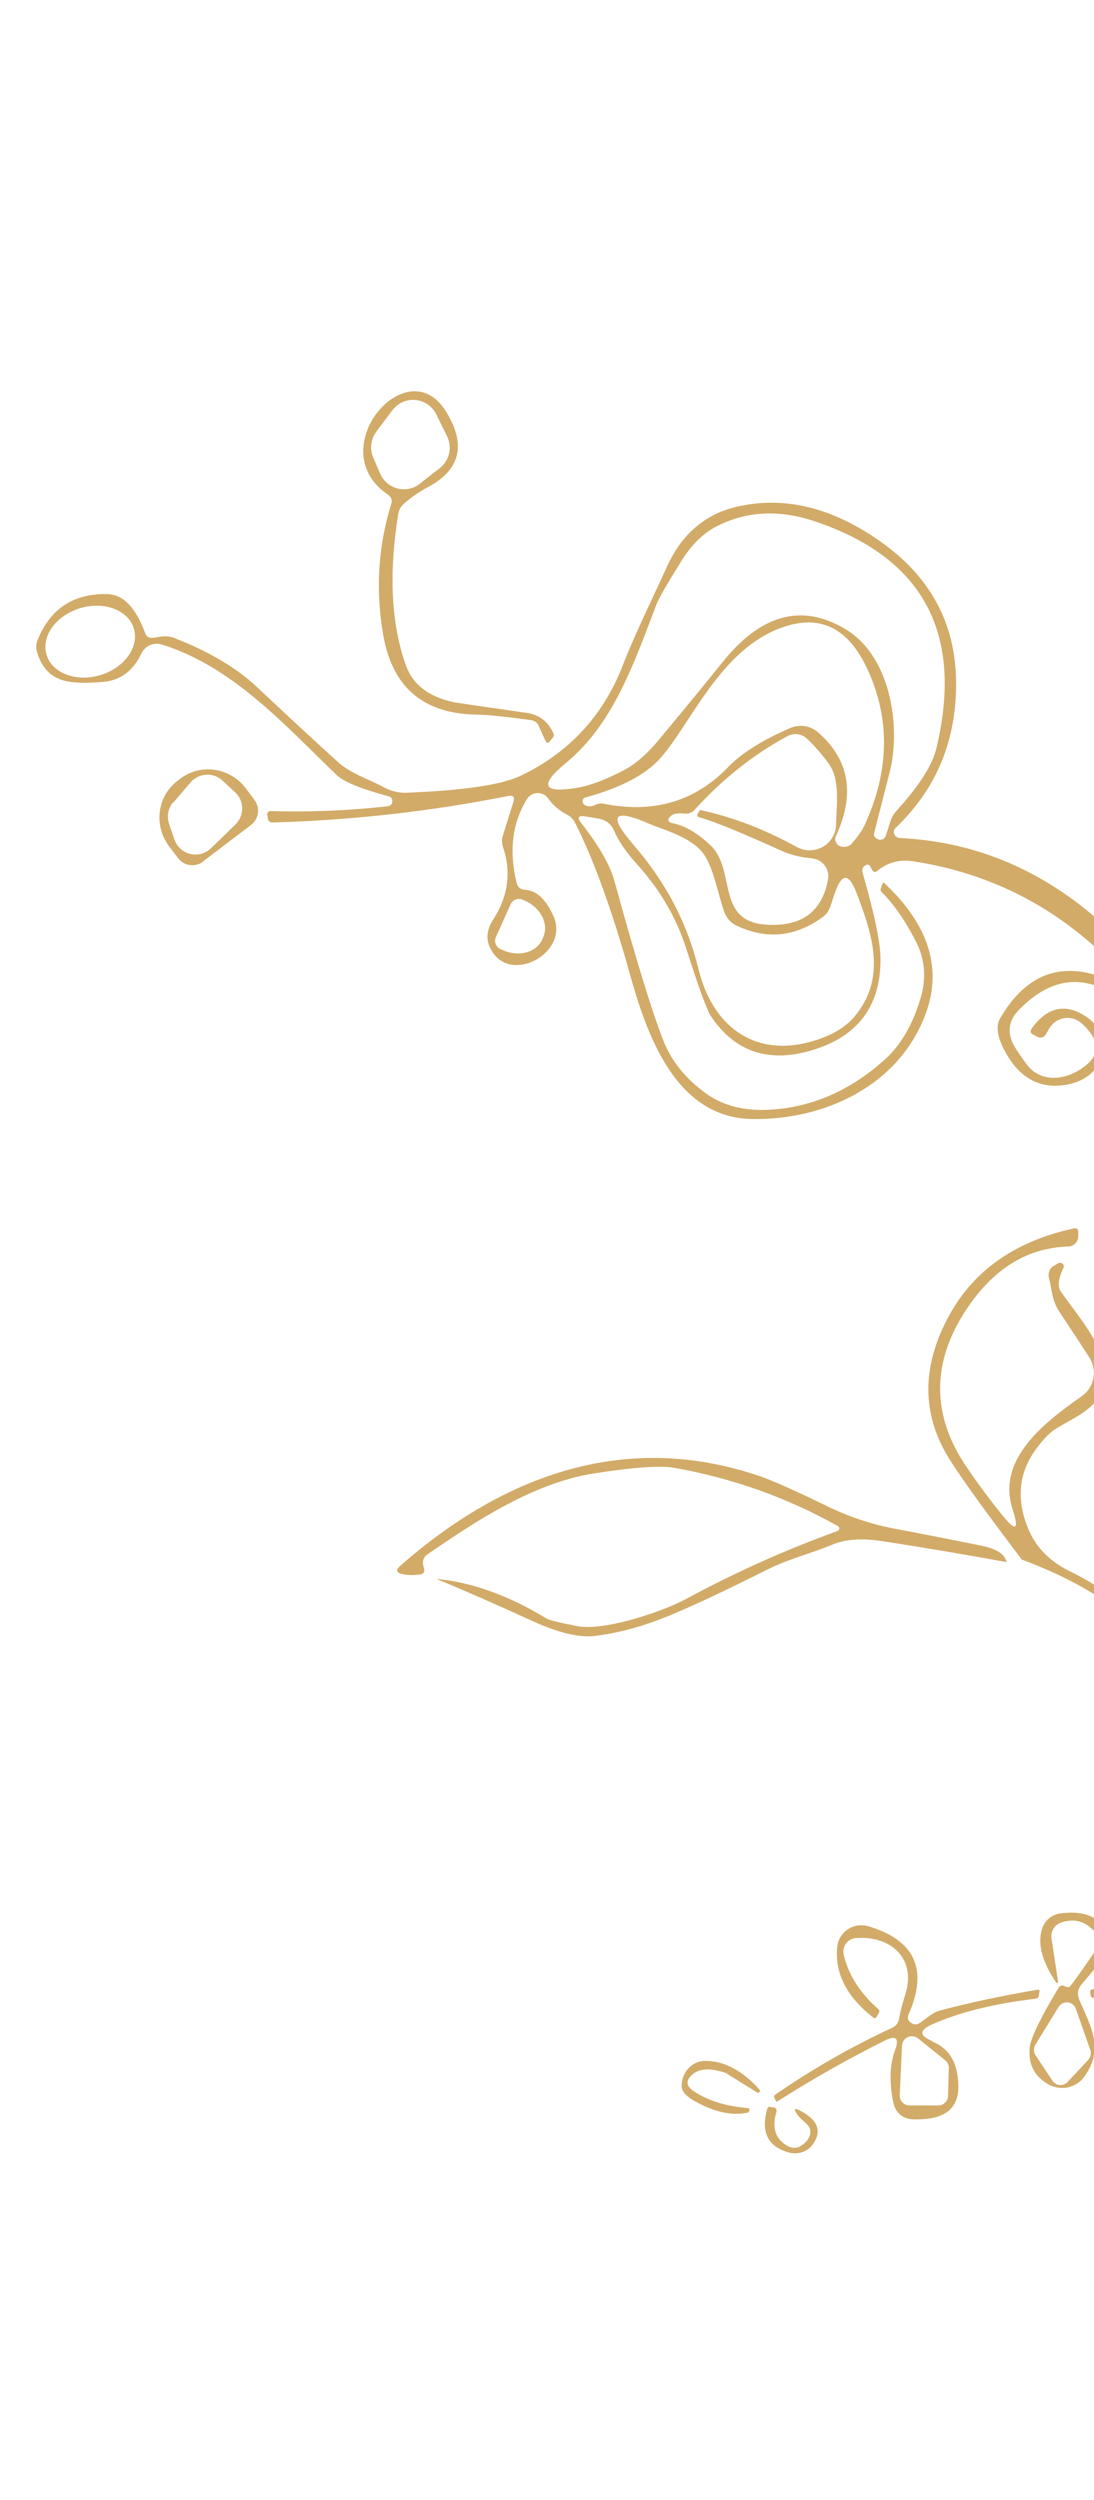 <svg width="180" height="411" viewBox="0 0 180 411" fill="none" xmlns="http://www.w3.org/2000/svg">
<g clip-path="url(#clip0_24_1334)">
<path d="M63.844 81.315C52.857 73.99 66.858 57.369 73.302 67.522C76.779 73.039 75.806 77.235 70.312 80.133C69.06 80.805 67.808 81.64 66.557 82.706C66 83.17 65.629 83.819 65.513 84.537C63.937 94.389 64.378 102.665 66.788 109.387C67.948 112.586 70.613 114.603 74.786 115.461C74.995 115.507 78.959 116.087 86.701 117.199C88.741 117.501 90.178 118.613 91.059 120.561C91.175 120.816 91.129 121.047 90.943 121.279L90.456 121.882C90.155 122.23 89.923 122.206 89.738 121.766L88.625 119.309C88.393 118.752 87.93 118.451 87.257 118.358C82.83 117.779 79.932 117.478 78.541 117.478C69.709 117.385 64.563 113.027 63.056 104.403C61.781 97.009 62.199 89.823 64.378 82.822C64.563 82.196 64.378 81.686 63.844 81.338V81.315ZM61.92 70.976C60.993 72.205 60.808 73.804 61.41 75.219L62.546 77.861C63.474 80.017 65.977 81.014 68.133 80.087C68.457 79.947 68.782 79.762 69.06 79.53L72.352 76.957C73.951 75.728 74.438 73.526 73.557 71.718L71.772 68.102C70.729 65.992 68.179 65.135 66.07 66.178C65.49 66.479 64.98 66.897 64.586 67.406L61.92 70.953V70.976Z" fill="#D2AB68"/>
<path d="M318.396 146.616C323.936 156.769 325.559 167.896 323.24 180.02C319.323 200.535 304.51 217.226 283.601 219.683C274.097 220.795 265.172 219.799 256.804 216.646C238.491 209.784 222.542 196.293 208.007 182.431C207.405 181.828 206.918 181.921 206.57 182.709C199.848 197.29 196.834 214.56 197.553 234.542C198.41 258.372 203.812 281.275 213.78 303.297C214.985 305.986 217.906 312.221 222.542 322.004C224.814 326.779 225.509 326.547 224.628 321.355C223.747 316.093 223.191 312.384 222.913 310.251C220.827 293.143 225.996 278.493 238.351 266.323C249.617 255.219 262.715 250.606 277.667 252.484C290.926 254.176 300.987 263.657 305.576 276.546C309.703 288.09 308.822 299.31 302.957 310.228C297.278 320.822 288.098 326.872 275.395 328.356C270.109 328.981 265.636 328.077 261.996 325.643C247.624 316.07 244.912 291.104 262.089 282.596C265.798 280.765 269.553 280.533 273.355 281.901C279.127 283.964 284.296 287.626 284.992 294.187C285.618 300.538 282.697 305.244 276.206 308.327C274.699 309.022 273.494 309.254 272.567 308.953C267.745 307.469 265.543 301.465 270.944 298.8C272.543 298.012 272.683 298.197 271.338 299.402C268.974 301.512 269.159 304.039 271.894 306.983C272.451 307.585 273.332 307.771 274.073 307.423C277.504 305.8 282.187 302.439 283.392 298.336C284.829 293.561 283.346 289.689 278.965 286.699C272.01 281.97 265.751 281.414 260.211 285.053C255.853 287.905 253.326 292.564 252.585 299.031C251.356 309.787 255.274 320.149 265.636 325.597C267.93 326.802 270.55 327.266 273.517 326.988C286.035 325.829 295.307 320.196 301.334 310.066C305.136 303.645 307.199 294.395 306.388 286.977C304.487 269.754 295.354 258.928 278.965 254.501C269.113 251.858 255.482 254.315 246.813 261.733C243.753 264.329 242.107 265.743 241.829 265.975C229.983 275.827 224.002 288.461 223.886 303.923C223.817 311.526 226.413 320.914 227.897 328.703C228.244 330.627 230.655 334.8 235.152 341.221C244.564 354.782 255.876 367.74 269.043 380.096C272.428 383.248 275.719 385.752 278.965 387.583C279.451 387.861 279.961 387.954 280.518 387.908C285.084 387.421 289.28 388.649 293.105 391.547C293.314 391.593 293.337 391.779 293.198 392.15C293.036 392.497 292.781 392.59 292.433 392.451C288.817 390.898 286.313 389.924 284.945 389.507C279.22 387.792 278.686 388.812 283.346 392.613C291.019 398.919 299.387 404.691 308.428 409.953C308.544 410.046 308.66 410.208 308.752 410.44C308.799 410.556 308.845 410.648 308.915 410.718L306.573 411.436H305.6C294.264 406.035 283.647 398.548 273.726 388.997C272.497 387.815 270.55 387.815 269.321 388.997C267.212 391.06 264.036 391.987 261.602 394.468C257.8 398.339 250.22 406.035 244.865 408.284C237.61 411.297 231.861 408.701 227.642 400.449C227.387 399.985 227.572 399.405 228.036 399.15C228.152 399.081 228.291 399.058 228.453 399.035C231.977 398.919 235.431 397.806 238.815 395.743C244.587 392.266 249.687 389.438 254.184 387.305C256.711 386.099 260.582 385.404 265.821 385.219C266.169 385.219 266.354 385.358 266.401 385.682L266.516 386.308C266.563 386.609 266.424 386.772 266.146 386.795C260.211 387.073 255.135 388.441 250.892 390.898C243.776 395.047 237.749 398.061 232.788 399.962C229.334 401.283 229.264 402.767 232.579 404.413C234.248 405.247 235.431 405.85 236.149 406.197C239.186 407.704 242.176 407.635 245.143 406.012C250.869 402.836 256.433 398.038 261.811 391.64C261.996 391.408 262.228 391.223 262.506 391.107C265.195 389.994 267.328 388.603 268.858 386.911C269.368 386.378 269.368 385.845 268.858 385.311C257.87 374.161 249.942 366.419 245.051 362.061C245.004 362.014 244.935 361.713 244.865 361.157C244.773 360.484 244.541 359.882 244.123 359.349C233.159 345.046 225.393 333.942 220.85 326.037C216.167 317.854 210.511 305.916 203.881 290.223C202.931 287.951 201.308 285.355 199.06 282.457C197.553 280.533 195.745 277.96 193.566 274.761C188.188 266.787 179.703 260.644 168.113 256.378C161.182 247.245 157.009 241.357 155.526 238.714C151.608 231.644 151.84 224.157 156.175 216.229C160.254 208.811 167.07 204.036 176.643 201.949C177.153 201.833 177.408 202.042 177.408 202.575V203.224C177.408 204.128 176.69 204.893 175.786 204.916C168.646 205.125 162.828 208.95 158.284 216.391C153.231 224.759 153.532 232.989 158.933 241.009C160.718 243.675 162.735 246.387 164.983 249.169C167.162 251.858 167.719 251.51 166.606 248.126C163.963 239.92 171.683 233.939 177.965 229.535C180.028 228.097 180.584 225.293 179.24 223.16C178.498 222.001 176.852 219.474 174.279 215.603C173.05 213.748 173.074 211.963 172.587 210.039C172.378 209.274 172.726 208.463 173.421 208.069L174.117 207.675C174.395 207.49 174.789 207.582 174.951 207.884C175.067 208.069 175.067 208.301 174.951 208.486C174.094 210.248 173.978 211.546 174.58 212.381C178.521 217.921 183.644 223.438 181.094 229.071C179.773 231.946 176.342 233.197 173.491 235.029C172.68 235.562 171.729 236.535 170.64 237.973C167.557 242.029 167.116 246.573 169.295 251.58C170.57 254.524 172.865 256.772 176.11 258.349C186.009 263.124 195.096 272.651 199.685 281.646C199.871 281.993 200.288 282.156 200.659 281.97C200.705 281.97 200.729 281.924 200.775 281.901C201.053 281.692 201.215 281.53 201.285 281.391C201.401 281.136 201.447 280.95 201.401 280.858C200.311 277.38 198.735 270.82 196.649 261.2C190.39 232.061 192.731 204.847 203.719 179.556C203.951 179.023 203.858 178.536 203.464 178.119C199.57 173.993 195.188 169.936 190.32 165.949C188.605 164.558 186.913 163.886 185.22 163.932C184.502 163.955 183.806 163.77 183.181 163.399C177.71 160.084 172.517 160.965 167.603 166.065C165.934 167.804 165.679 169.728 166.815 171.837C167.139 172.44 167.811 173.437 168.831 174.851C171.405 178.42 176.11 177.47 178.985 174.851C181.071 172.95 180.723 170.748 177.988 168.244C176.574 166.946 174.372 167.062 173.097 168.453C172.934 168.638 172.772 168.847 172.656 169.055L172.054 170.075C171.799 170.516 171.242 170.701 170.755 170.469L170.06 170.122C169.527 169.867 169.434 169.519 169.782 169.032C172.216 165.694 175.021 164.952 178.197 166.807C183.969 170.191 181.882 177.03 175.809 178.258C171.265 179.162 167.788 177.354 165.354 172.834C164.079 170.469 163.824 168.684 164.543 167.433C169.411 159.041 176.342 157.395 185.336 162.518C185.615 162.681 185.87 162.657 186.078 162.426C186.101 162.379 186.148 162.31 186.194 162.194C186.264 162.055 186.264 161.939 186.194 161.869C176.504 150.534 164.52 143.788 150.263 141.586C148.015 141.238 146.021 141.771 144.306 143.185C144.005 143.44 143.75 143.394 143.541 143.069L143.17 142.42C143.008 142.142 142.799 142.073 142.521 142.188C141.965 142.443 141.756 142.884 141.941 143.533C143.819 150.047 144.793 154.637 144.862 157.279C145.048 165.161 141.292 170.353 133.619 172.648C126.503 174.781 120.963 172.95 117.022 167.131C116.326 166.111 114.959 162.379 112.919 155.958C111.273 150.835 108.584 146.245 104.852 142.119C102.997 140.079 101.745 138.248 101.05 136.579C100.586 135.489 99.775 134.84 98.593 134.608C97.897 134.469 97.132 134.33 96.321 134.214C95.139 134.006 94.907 134.4 95.672 135.35C98.57 139.059 100.378 142.235 101.096 144.831C104.62 157.673 107.309 166.39 109.117 171.003C110.438 174.387 112.756 177.285 116.118 179.719C118.784 181.666 122.075 182.57 126.016 182.454C133.202 182.199 139.739 179.44 145.581 174.178C148.154 171.883 150.101 168.569 151.422 164.234C152.442 160.919 152.211 157.813 150.773 154.915C149.012 151.461 147.134 148.702 145.071 146.662C144.885 146.477 144.839 146.268 144.932 146.037L145.164 145.295C145.21 145.179 145.326 145.109 145.442 145.132C145.465 145.132 145.488 145.156 145.511 145.179C152.906 152.11 155.131 159.366 152.187 166.969C147.76 178.444 135.798 184.123 123.814 183.961C111.783 183.798 106.822 171.513 103.785 160.641C100.772 149.815 97.712 141.354 94.629 135.281C94.328 134.678 93.887 134.214 93.284 133.913C92.01 133.241 90.966 132.36 90.201 131.27C89.552 130.32 88.254 130.088 87.304 130.737C87.072 130.899 86.863 131.108 86.701 131.363C84.29 135.281 83.711 139.87 85.009 145.156C85.171 145.851 85.635 146.245 86.353 146.268C88.254 146.361 89.83 147.821 91.082 150.65C93.586 156.422 84.823 161.406 81.323 156.908C79.909 155.1 79.839 153.199 81.114 151.229C83.595 147.404 84.151 143.417 82.783 139.314C82.552 138.619 82.528 137.923 82.783 137.228L84.476 131.803C84.731 130.992 84.452 130.691 83.618 130.853C70.799 133.403 57.887 134.84 44.859 135.211C44.419 135.211 44.141 135.002 44.071 134.562L43.978 133.936C43.932 133.658 44.117 133.38 44.419 133.333C44.465 133.333 44.488 133.333 44.535 133.333C50.956 133.519 57.284 133.264 63.566 132.568C64.007 132.522 64.308 132.383 64.424 132.174C64.54 132.012 64.586 131.803 64.54 131.548C64.493 131.224 64.308 131.015 63.984 130.923C59.37 129.671 56.519 128.512 55.407 127.422C46.853 119.216 38.345 109.596 26.639 105.957C25.294 105.539 23.857 106.165 23.255 107.44C21.864 110.384 19.685 111.937 16.741 112.123C11.757 112.447 7.723 112.494 6.1 107.231C5.892 106.536 5.915 105.817 6.216 105.145C8.28 100.069 12.081 97.565 17.622 97.658C20.241 97.704 22.327 99.837 23.88 104.079C24.112 104.682 24.529 104.937 25.178 104.844L26.477 104.658C27.242 104.542 27.983 104.612 28.702 104.89C34.404 107.116 38.902 109.781 42.217 112.888C47.85 118.173 52.347 122.346 55.708 125.359C57.678 127.144 60.901 128.187 63.149 129.416C64.355 130.065 65.583 130.366 66.858 130.32C76.269 129.949 82.528 129.022 85.635 127.538C93.632 123.736 99.242 117.663 102.464 109.387C104.62 103.87 107.263 98.608 109.697 93.23C112.177 87.759 116.071 84.445 121.403 83.262C129.238 81.501 137.166 83.494 145.14 89.22C153.138 94.945 157.195 102.549 157.31 111.984C157.426 121.604 154.111 129.648 147.366 136.092C146.972 136.463 146.972 137.089 147.366 137.46C147.528 137.645 147.783 137.738 148.015 137.761C159.93 138.317 170.593 142.629 180.028 150.65C188.512 157.859 196.973 165.903 205.458 174.735C205.875 175.175 206.269 175.129 206.593 174.619C211.346 167.479 215.982 161.313 220.479 156.167C221.684 154.776 222.936 152.527 224.188 149.398C225.046 147.312 226.46 145.109 228.476 142.791C229.983 141.029 233.043 137.065 237.679 130.853C238.189 130.158 238.004 129.763 237.146 129.694C233.576 129.393 230.539 128.025 228.013 125.591C227.48 125.058 227.387 124.478 227.758 123.852L229.983 120.004C230.284 119.517 230.794 119.216 231.351 119.193C234.944 119.147 237.61 120.862 239.348 124.362C239.557 124.756 239.58 125.127 239.464 125.475C239.348 125.776 239.163 126.008 238.861 126.124C238.467 126.309 238.12 126.194 237.841 125.799L235.361 122.23C234.434 120.908 233.298 120.653 231.907 121.465L231.049 121.951C229.612 122.786 229.45 123.806 230.586 125.035C232.765 127.399 236.196 128.21 240.878 127.445C241.504 127.353 242.084 127.028 242.478 126.541C246.094 122.322 250.962 117.987 257.082 113.56C257.731 113.096 257.684 112.702 256.943 112.401C253.999 111.195 251.681 108.947 249.965 105.655C247.577 101.019 251.82 96.568 256.317 97.658C259.771 98.492 261.672 101.112 261.37 104.705C261.185 106.791 261.092 108.159 261.046 108.831C260.999 109.41 261.463 109.92 262.042 109.944C262.297 109.944 262.552 109.874 262.738 109.735C266.864 106.698 272.126 103.638 278.547 100.532C279.15 100.231 279.266 99.814 278.941 99.234C278.2 97.913 277.156 97.797 276.392 96.058C271.083 84.074 288.075 80.643 287.727 91.515C287.681 93.091 285.873 95.664 282.349 99.257C281.885 99.721 281.932 100.115 282.488 100.463C286.058 102.572 287.889 104.519 288.028 106.281C288.237 109.271 287.078 111.195 284.621 112.053C282.627 112.749 280.448 111.682 279.776 109.712C279.637 109.318 279.567 108.877 279.567 108.46V103.731C279.567 102.85 279.15 102.572 278.339 102.873C273.981 104.496 269.182 107.324 263.966 111.358C263.294 111.845 263.317 112.331 264.013 112.772C269.043 116.087 270.967 121.256 263.897 124.246C262.831 124.687 261.602 124.478 260.768 123.69C258.519 121.65 257.684 119.309 258.287 116.713C258.589 115.391 258.171 115.113 257.059 115.878C252.237 119.216 247.832 123.18 243.822 127.793C243.451 128.234 243.498 128.883 243.938 129.253C244.1 129.393 244.332 129.485 244.564 129.508C246.581 129.624 247.299 131.757 246.766 135.837C246.558 137.367 247.137 137.761 248.482 137.019C262.066 129.508 276.878 127.283 292.92 130.343C302.841 132.244 311.372 137.645 318.535 146.523L318.396 146.616ZM147.482 133.31C151.214 129.207 153.416 125.776 154.065 123.018C158.585 104.172 151.956 91.746 134.176 85.743C128.265 83.726 122.84 84.004 117.903 86.531C115.724 87.644 113.8 89.521 112.131 92.187C109.72 96.058 108.352 98.446 108.004 99.373C104.272 109.179 100.865 119.031 93.192 125.359C88.648 129.091 89.274 130.482 95.069 129.485C97.109 129.138 99.613 128.187 102.626 126.634C104.55 125.637 106.567 123.875 108.63 121.349C113.823 115.09 117.184 110.987 118.714 109.063C125.135 100.949 131.95 99.095 139.183 103.476C146.67 108.02 148.27 119.703 146.346 127.098C145.14 131.803 144.283 135.095 143.819 136.996C143.773 137.274 143.819 137.506 144.028 137.691C144.236 137.9 144.468 137.993 144.677 138.039C145.233 138.085 145.581 137.854 145.766 137.32L146.508 135.002C146.717 134.376 147.018 133.82 147.459 133.333L147.482 133.31ZM277.435 89.892C276.809 90.564 276.577 91.538 276.832 92.419L277.782 95.71C278.2 97.124 279.66 97.936 281.051 97.519C281.7 97.333 282.233 96.916 282.581 96.336L285.455 91.584C286.22 90.332 285.826 88.71 284.574 87.945C284.482 87.898 284.389 87.829 284.296 87.783L282.558 86.971C281.515 86.484 280.263 86.739 279.475 87.597L277.388 89.869L277.435 89.892ZM22.026 103.337C21.122 100.3 17.158 98.794 13.194 99.976C9.23 101.158 6.75 104.589 7.654 107.626C8.558 110.662 12.522 112.169 16.486 110.987C20.45 109.805 22.93 106.374 22.026 103.337ZM253.581 99.605C251.379 100.463 250.521 102.062 251.031 104.403C251.704 107.486 255.135 108.228 256.131 110.616C256.363 111.172 256.757 111.404 257.36 111.335C257.661 111.311 257.916 111.242 258.125 111.172C258.357 111.08 258.565 110.964 258.797 110.778C259.284 110.43 259.423 109.967 259.214 109.41C258.31 107.023 260.327 104.125 258.681 101.413C257.453 99.35 255.737 98.747 253.558 99.628L253.581 99.605ZM99.451 132.151C107.633 133.751 114.426 131.711 119.85 126.054C122.608 123.18 126.92 121.024 130.073 119.657C131.58 119.031 133.318 119.286 134.547 120.352C139.762 124.849 140.736 130.552 137.514 137.506C137.398 137.738 137.375 138.039 137.467 138.294C137.722 138.99 138.279 139.291 139.16 139.198C139.531 139.152 139.902 138.966 140.133 138.688C141.153 137.506 141.895 136.463 142.312 135.536C146.392 126.564 146.485 117.987 142.614 109.781C139.716 103.662 135.52 101.297 130.05 102.734C119.039 105.609 113.962 118.544 108.793 124.478C106.382 127.283 102.232 129.485 96.344 131.085C95.973 131.177 95.765 131.548 95.881 131.919C95.927 132.082 96.02 132.197 96.136 132.29C96.669 132.638 97.272 132.661 97.99 132.29C98.454 132.082 98.964 132.035 99.451 132.128V132.151ZM284.273 110.778C285.548 110.407 286.081 108.275 285.432 106.003C284.783 103.731 283.23 102.178 281.955 102.526C280.68 102.897 280.147 105.029 280.796 107.301C281.445 109.573 282.998 111.126 284.273 110.778ZM264.963 121.627C265.751 121.163 266.238 120.514 266.493 119.68C266.702 118.984 266.563 118.335 266.099 117.779C263.341 114.58 261.417 113.328 260.304 114C259.191 114.696 259.423 116.991 261.022 120.885C261.301 121.581 261.811 121.998 262.552 122.114C263.41 122.276 264.221 122.114 264.986 121.627H264.963ZM115.121 133.241C115.167 133.171 115.214 133.148 115.283 133.171C120.545 134.307 125.831 136.347 131.116 139.244C133.225 140.404 135.868 139.639 137.027 137.552C137.352 136.95 137.537 136.301 137.56 135.605C137.676 131.502 138.209 128.048 136.262 125.405C135.057 123.806 133.898 122.461 132.762 121.418C131.881 120.607 130.606 120.445 129.54 121.024C123.93 124.061 118.853 128.094 114.31 133.102C113.846 133.612 113.266 133.82 112.594 133.751C111.505 133.635 110.763 133.751 110.392 134.121C109.72 134.747 109.836 135.165 110.763 135.35C112.664 135.721 114.681 136.903 116.813 138.874C121.264 142.977 117.578 151.577 126.248 152.017C131.95 152.319 135.288 149.838 136.239 144.553C136.517 142.953 135.451 141.424 133.851 141.145C133.759 141.145 133.666 141.122 133.573 141.099C131.695 140.937 130.003 140.519 128.543 139.847C122.122 136.926 117.648 135.095 115.075 134.353C114.727 134.261 114.634 134.052 114.82 133.751L115.121 133.217V133.241ZM241.643 130.32L238.977 132.916C238.606 133.264 238.606 133.866 238.977 134.237L239.116 134.376C240.948 136.254 243.289 136.95 244.332 135.93L244.494 135.744C245.538 134.724 244.912 132.36 243.104 130.482L242.964 130.343C242.617 129.972 242.014 129.972 241.643 130.343V130.32ZM276.925 189.316C276.044 188.064 275.093 186.487 274.097 184.563C273.772 183.938 273.308 183.428 272.683 183.057C266.146 179.209 260.142 180.484 254.694 186.835C250.197 192.074 249.71 197.939 253.28 204.43C256.664 210.596 261.787 214.235 268.626 215.325C288.84 218.547 303.884 211.755 313.736 194.972C318.558 186.742 320.714 177.516 320.181 167.317C318.419 133.936 283.717 126.912 257.916 136.926C237.633 144.785 221.499 158.23 209.491 177.261C209.143 177.818 209.213 178.328 209.676 178.791C220.108 188.968 232.255 198.426 246.071 207.142C249.594 209.367 252.608 210.735 255.088 211.222C255.853 211.384 255.969 211.152 255.459 210.573C245.862 199.283 247.253 189.431 259.678 180.97C267.281 175.801 276.067 180.507 277.458 189.13C277.574 189.941 277.411 189.988 276.948 189.316H276.925ZM119.154 149.908C118.134 146.987 117.37 142.42 115.631 140.195C113.498 137.506 109.071 136.393 106.869 135.443C100.841 132.823 99.984 133.982 104.295 138.966C109.558 145.017 113.104 151.809 114.936 159.342C117.115 168.314 123.675 173.692 132.901 171.373C136.401 170.493 138.974 169.055 140.643 167.062C145.743 160.872 143.75 154.08 140.898 146.709C139.647 143.487 138.487 143.51 137.375 146.778C137.282 147.01 137.05 147.706 136.679 148.865C136.401 149.653 136.03 150.232 135.567 150.603C131.023 154.011 126.225 154.544 121.171 152.156C120.244 151.716 119.525 150.905 119.178 149.931L119.154 149.908ZM240.067 137.622C239.464 137.32 238.606 136.602 237.494 135.512C236.984 135.026 236.52 135.049 236.08 135.605C233.252 139.129 230.539 142.884 227.966 146.848C227.619 147.381 227.132 147.891 226.506 148.401C225.37 149.282 224.814 149.746 224.791 149.769C224.512 150.186 224.512 150.557 224.791 150.835C224.93 150.997 225.115 151.113 225.347 151.16C225.625 151.206 225.926 151.113 226.297 150.881C231.351 147.682 236.798 142.49 244.402 139.268C244.402 139.268 244.425 139.268 244.448 139.221C244.471 139.129 244.518 138.966 244.564 138.688C244.61 138.317 244.471 138.155 244.1 138.201C242.454 138.364 241.11 138.155 240.09 137.622H240.067ZM84.012 148.656L81.601 154.034C81.253 154.799 81.601 155.68 82.343 156.028L82.737 156.19C85.356 157.372 88.254 156.584 89.228 154.428L89.367 154.08C90.34 151.948 88.996 149.236 86.376 148.076L86.006 147.914C85.241 147.566 84.36 147.914 84.012 148.656Z" fill="#D2AB68"/>
<path d="M33.431 141.632C32.133 142.629 30.302 142.374 29.305 141.076L27.844 139.152C25.248 135.744 25.851 130.899 29.189 128.373L29.676 128.002C33.014 125.452 37.835 126.17 40.432 129.578L41.869 131.502C42.843 132.8 42.587 134.631 41.312 135.605L33.408 141.609L33.431 141.632ZM28.493 131.873C27.659 132.847 27.404 134.214 27.821 135.443L28.702 138.016C29.351 139.917 31.437 140.937 33.338 140.288C33.848 140.102 34.312 139.824 34.706 139.453L38.739 135.536C40.177 134.145 40.223 131.827 38.832 130.389C38.786 130.343 38.739 130.297 38.693 130.25L36.584 128.303C35.1 126.935 32.805 127.051 31.437 128.535C31.414 128.558 31.391 128.604 31.345 128.628L28.517 131.942L28.493 131.873Z" fill="#D2AB68"/>
<path d="M165.632 256.796C158.724 255.544 151.932 254.385 145.233 253.365C141.849 252.832 139.09 253.017 136.957 253.921C133.388 255.405 130.003 256.17 126.294 258.001C118.25 262.035 112.362 264.77 108.63 266.184C104.875 267.621 101.259 268.525 97.781 268.942C95.232 269.244 91.708 268.386 87.257 266.323C82.111 263.959 76.965 261.71 71.819 259.554C77.66 260.11 83.711 262.29 89.923 266.068C90.364 266.346 92.079 266.763 95.023 267.32C99.404 268.154 108.885 265.002 112.849 262.869C120.916 258.511 129.215 254.779 137.769 251.696C138.001 251.626 138.14 251.371 138.07 251.139C138.024 251.024 137.954 250.931 137.838 250.861C129.47 246.179 120.476 242.98 110.879 241.287C108.7 240.893 104.319 241.195 97.735 242.215C87.744 243.768 78.147 250.143 70.335 255.521C69.617 256.007 69.408 256.749 69.732 257.723C69.941 258.372 69.732 258.743 69.037 258.836C68.04 258.975 67.09 258.951 66.209 258.766C65.189 258.534 65.073 258.071 65.861 257.398C82.992 242.377 103.183 235.052 125.367 242.794C127.337 243.49 130.907 245.089 136.077 247.593C139.646 249.331 143.309 250.56 147.111 251.279C152.373 252.275 157.171 253.226 161.506 254.107C163.987 254.617 165.331 255.497 165.586 256.749L165.632 256.796Z" fill="#D2AB68"/>
<path d="M176.064 326.524C176.922 325.481 178.452 323.302 180.677 320.01C181.094 319.384 181.071 318.782 180.631 318.179C178.985 315.954 176.968 315.235 174.604 316.046C173.514 316.417 172.842 317.507 173.004 318.643L174.094 325.806C174.094 325.898 174.001 325.968 173.908 325.968C173.862 325.968 173.815 325.968 173.792 325.922C171.52 322.607 170.709 319.732 171.405 317.229C171.799 315.791 173.004 314.725 174.488 314.54C179.193 313.937 181.929 315.606 182.671 319.547C182.786 320.103 182.624 320.659 182.276 321.1L177.965 326.2C177.316 326.988 177.2 327.822 177.594 328.773C179.472 333.177 181.697 336.724 178.452 341.337C177.107 343.215 174.58 343.794 172.564 342.681C170.222 341.383 169.179 339.39 169.411 336.678C169.527 335.171 171.103 331.879 174.14 326.826C174.372 326.408 174.719 326.292 175.16 326.501C175.345 326.594 175.531 326.663 175.763 326.663C175.902 326.663 176.018 326.617 176.11 326.524H176.064ZM179.054 338.602C179.448 338.161 179.587 337.558 179.402 337.002L177.014 330.233C176.736 329.399 175.809 328.958 174.998 329.26C174.65 329.375 174.349 329.63 174.163 329.932L170.361 336.121C170.037 336.654 170.037 337.327 170.361 337.837L173.166 342.056C173.653 342.797 174.627 342.983 175.369 342.496C175.461 342.426 175.554 342.357 175.647 342.264L179.054 338.625V338.602Z" fill="#D2AB68"/>
<path d="M153.393 335.611C156.198 336.724 157.612 339.135 157.681 342.867C157.774 347.457 154.274 348.453 150.519 348.407C148.502 348.384 147.296 347.387 146.925 345.394C146.3 342.125 146.415 339.32 147.273 337.002C147.992 335.055 147.435 334.545 145.581 335.449C139.693 338.393 133.759 341.731 127.801 345.509C127.801 345.509 127.778 345.509 127.755 345.509L127.43 344.93C127.314 344.698 127.337 344.513 127.546 344.35C133.573 340.178 139.971 336.515 146.763 333.363C147.435 333.061 147.829 332.528 147.945 331.786C148.108 330.789 148.455 329.445 148.989 327.753C150.727 322.097 146.763 318.179 140.829 318.596C139.6 318.689 138.673 319.755 138.766 320.984C138.766 321.1 138.789 321.216 138.812 321.332C139.577 324.6 141.455 327.567 144.468 330.256C144.7 330.465 144.746 330.674 144.584 330.929L144.213 331.578C144.121 331.74 143.912 331.809 143.75 331.717C143.75 331.717 143.703 331.717 143.68 331.67C139.322 328.263 137.328 324.415 137.746 320.08C137.954 317.901 139.902 316.301 142.081 316.51C142.336 316.533 142.591 316.58 142.846 316.649C150.518 318.921 152.744 323.742 149.522 331.068C149.22 331.74 149.383 332.273 150.055 332.644C150.217 332.737 150.379 332.783 150.588 332.783C150.843 332.806 151.098 332.737 151.376 332.528C151.724 332.273 152.28 331.879 152.999 331.346C153.602 330.905 154.181 330.627 154.737 330.488C159.42 329.236 164.775 328.1 170.756 327.081C170.964 327.057 171.057 327.15 171.034 327.359L170.918 328.054C170.871 328.355 170.709 328.541 170.408 328.564C163.616 329.375 157.936 330.766 153.37 332.783C151.214 333.733 151.214 334.661 153.416 335.542L153.393 335.611ZM156.128 339.992C156.128 339.482 155.92 339.019 155.526 338.694L151.052 335.101C150.356 334.545 149.359 334.638 148.78 335.333C148.548 335.611 148.432 335.936 148.409 336.283L148.038 344.42C147.992 345.301 148.664 346.066 149.568 346.112C149.614 346.112 149.638 346.112 149.684 346.112H154.39C155.271 346.112 155.966 345.394 155.989 344.513L156.105 339.969L156.128 339.992Z" fill="#D2AB68"/>
<path d="M197.553 331.137C191.804 329.213 185.893 328.309 179.819 328.402C179.611 328.402 179.518 328.309 179.472 328.124L179.379 327.567C179.333 327.173 179.495 326.988 179.889 326.988C184.548 327.081 190.668 327.846 198.248 329.306C202.653 330.141 205.573 328.564 206.988 324.554C208.448 320.428 207.289 319.338 203.464 321.332C202.537 321.819 202.143 323.464 202.282 326.269C202.282 326.524 202.166 326.663 201.911 326.71L201.076 326.826C200.729 326.872 200.543 326.733 200.52 326.362C200.474 322.815 201.331 320.474 203.093 319.338C205.156 318.017 207.892 318.666 209.213 320.775C209.769 321.679 210.001 322.769 209.862 323.812C209.561 326.107 207.59 328.216 203.997 330.187C203.325 330.535 203.302 330.975 203.881 331.462C204.878 332.273 206.779 333.247 209.584 334.383C211.322 335.078 213.131 336.144 215.031 337.558C221.777 342.635 227.711 346.97 232.834 350.563C234.295 351.583 236.01 353.322 238.027 355.732C239.626 357.68 241.527 359.372 243.729 360.786C244.008 360.971 244.031 361.18 243.822 361.412L243.335 362.014C243.243 362.13 243.15 362.154 243.011 362.084L235.917 357.981C235.245 357.61 234.851 357.031 234.782 356.242C234.712 355.616 234.666 355.246 234.666 355.13C234.619 354.689 234.388 354.318 234.017 354.063C231.049 352.047 227.897 349.868 224.559 347.549C224.536 347.526 221.568 345.139 215.634 340.363C211.206 336.793 206.315 334.313 200.984 332.876C200.195 332.667 199.546 332.876 199.013 333.479L194.794 338.509C194.354 339.042 194.423 339.83 194.933 340.271C195.142 340.433 195.397 340.549 195.652 340.572C199.662 340.781 201.749 338.88 201.934 334.846C201.934 334.29 202.212 334.058 202.769 334.151L203.371 334.267C203.487 334.267 203.557 334.336 203.557 334.452C203.904 339.135 201.656 341.893 196.834 342.728C194.957 343.052 193.172 341.801 192.847 339.923C192.708 339.065 192.893 338.184 193.357 337.443C194.145 336.237 195.606 334.522 197.808 332.273C198.364 331.717 198.271 331.323 197.53 331.068L197.553 331.137Z" fill="#D2AB68"/>
<path d="M119.525 340.827C119.456 340.781 119.363 340.734 119.224 340.711C116.79 339.923 115.028 340.039 113.916 341.036C112.803 342.009 112.872 342.913 114.101 343.748C116.442 345.324 119.433 346.251 123.072 346.553C123.211 346.553 123.327 346.669 123.304 346.831C123.304 346.831 123.304 346.854 123.304 346.877C123.234 347.132 123.142 347.271 123.003 347.294C120.453 347.851 117.578 347.225 114.356 345.44C112.896 344.629 112.177 343.817 112.154 342.983C112.107 340.711 113.823 338.833 115.955 338.787C115.979 338.787 116.002 338.787 116.048 338.787C119.154 338.787 122.122 340.363 124.95 343.493C125.066 343.609 125.066 343.817 124.95 343.933C124.834 344.049 124.672 344.049 124.556 343.979L119.525 340.85V340.827Z" fill="#D2AB68"/>
<path d="M131.626 352.835C132.437 352.394 132.97 351.815 133.225 351.119C133.48 350.447 133.295 349.682 132.762 349.195C131.881 348.407 131.348 347.874 131.162 347.596C130.56 346.692 130.722 346.483 131.603 346.947C134.523 348.454 135.265 350.262 133.828 352.394C132.97 353.669 131.394 354.249 129.91 353.878C126.364 352.951 125.135 350.563 126.248 346.645C126.317 346.414 126.456 346.321 126.688 346.344L127.221 346.437C127.685 346.506 127.847 346.761 127.731 347.225C127.013 349.682 127.523 351.467 129.285 352.603C130.142 353.159 130.907 353.229 131.626 352.858V352.835Z" fill="#D2AB68"/>
</g>
<defs>
<clipPath id="clip0_24_1334">
<rect width="411" height="411" fill="white"/>
</clipPath>
</defs>
</svg>
